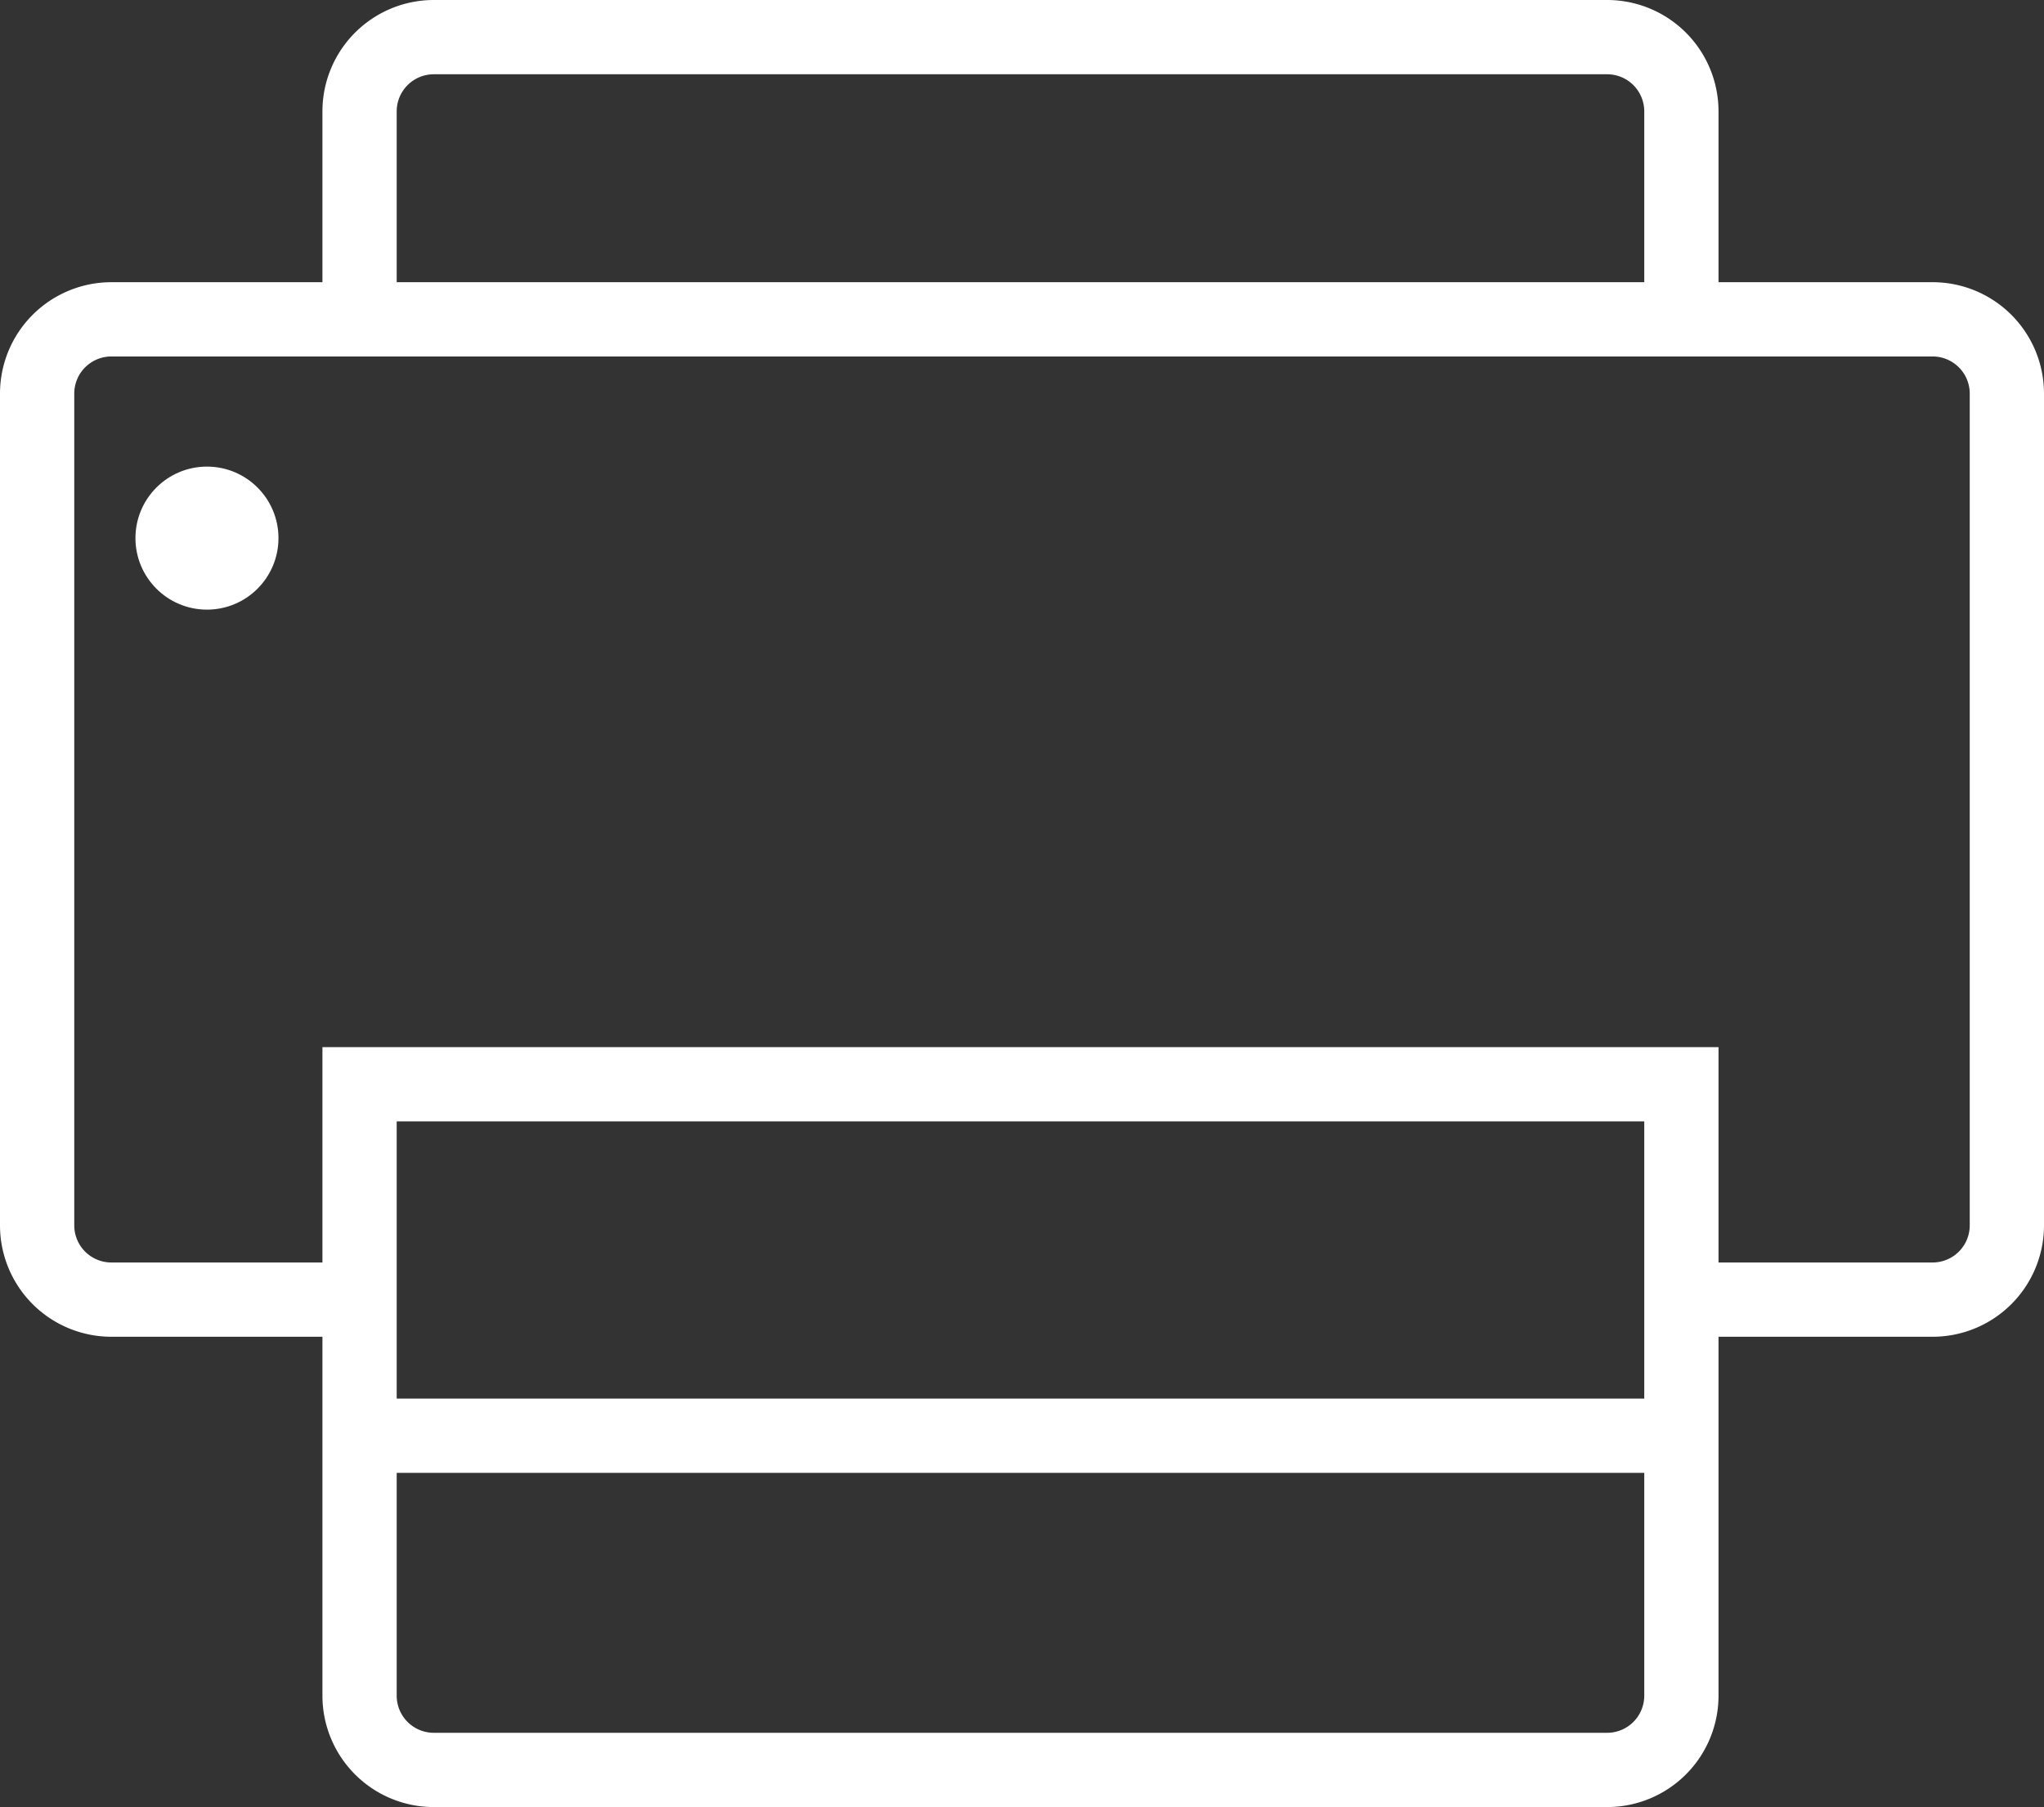 <svg xmlns="http://www.w3.org/2000/svg" viewBox="0 0 275.25 243.33"><rect x="0" y="0" width="275.25" height="243.33" fill="#333333" stroke="none"/><defs><style>.cls-1{fill:none;}.cls-2{fill:#fff;}</style></defs><title>Menuicon_Office</title><g id="Layer_2" data-name="Layer 2"><g id="Layer_1-2" data-name="Layer 1"><rect class="cls-1" x="53.42" y="151" width="168" height="37.33"/><path class="cls-1" d="M221.42,15a5,5,0,0,0-5-5h-158a5,5,0,0,0-5,5V38h168Z"/><path class="cls-1" d="M53.42,228.33a5,5,0,0,0,5,5h158a5,5,0,0,0,5-5v-30h-168Z"/><path class="cls-1" d="M260.25,48H15a5,5,0,0,0-5,5V165a5,5,0,0,0,5,5H43.42V141h188v29h28.83a5,5,0,0,0,5-5V53A5,5,0,0,0,260.25,48ZM27.87,82.08a9.63,9.63,0,1,1,9.63-9.62A9.62,9.62,0,0,1,27.87,82.08Z"/><path class="cls-2" d="M260.25,38H231.42V15a15,15,0,0,0-15-15h-158a15,15,0,0,0-15,15V38H15A15,15,0,0,0,0,53V165a15,15,0,0,0,15,15H43.42v48.33a15,15,0,0,0,15,15h158a15,15,0,0,0,15-15V180h28.83a15,15,0,0,0,15-15V53A15,15,0,0,0,260.25,38ZM53.42,15a5,5,0,0,1,5-5h158a5,5,0,0,1,5,5V38h-168Zm168,213.33a5,5,0,0,1-5,5h-158a5,5,0,0,1-5-5v-30h168Zm0-40h-168V151h168ZM265.25,165a5,5,0,0,1-5,5H231.42V141h-188v29H15a5,5,0,0,1-5-5V53a5,5,0,0,1,5-5H260.25a5,5,0,0,1,5,5Z"/><circle class="cls-2" cx="27.87" cy="72.46" r="9.63"/></g></g></svg>
